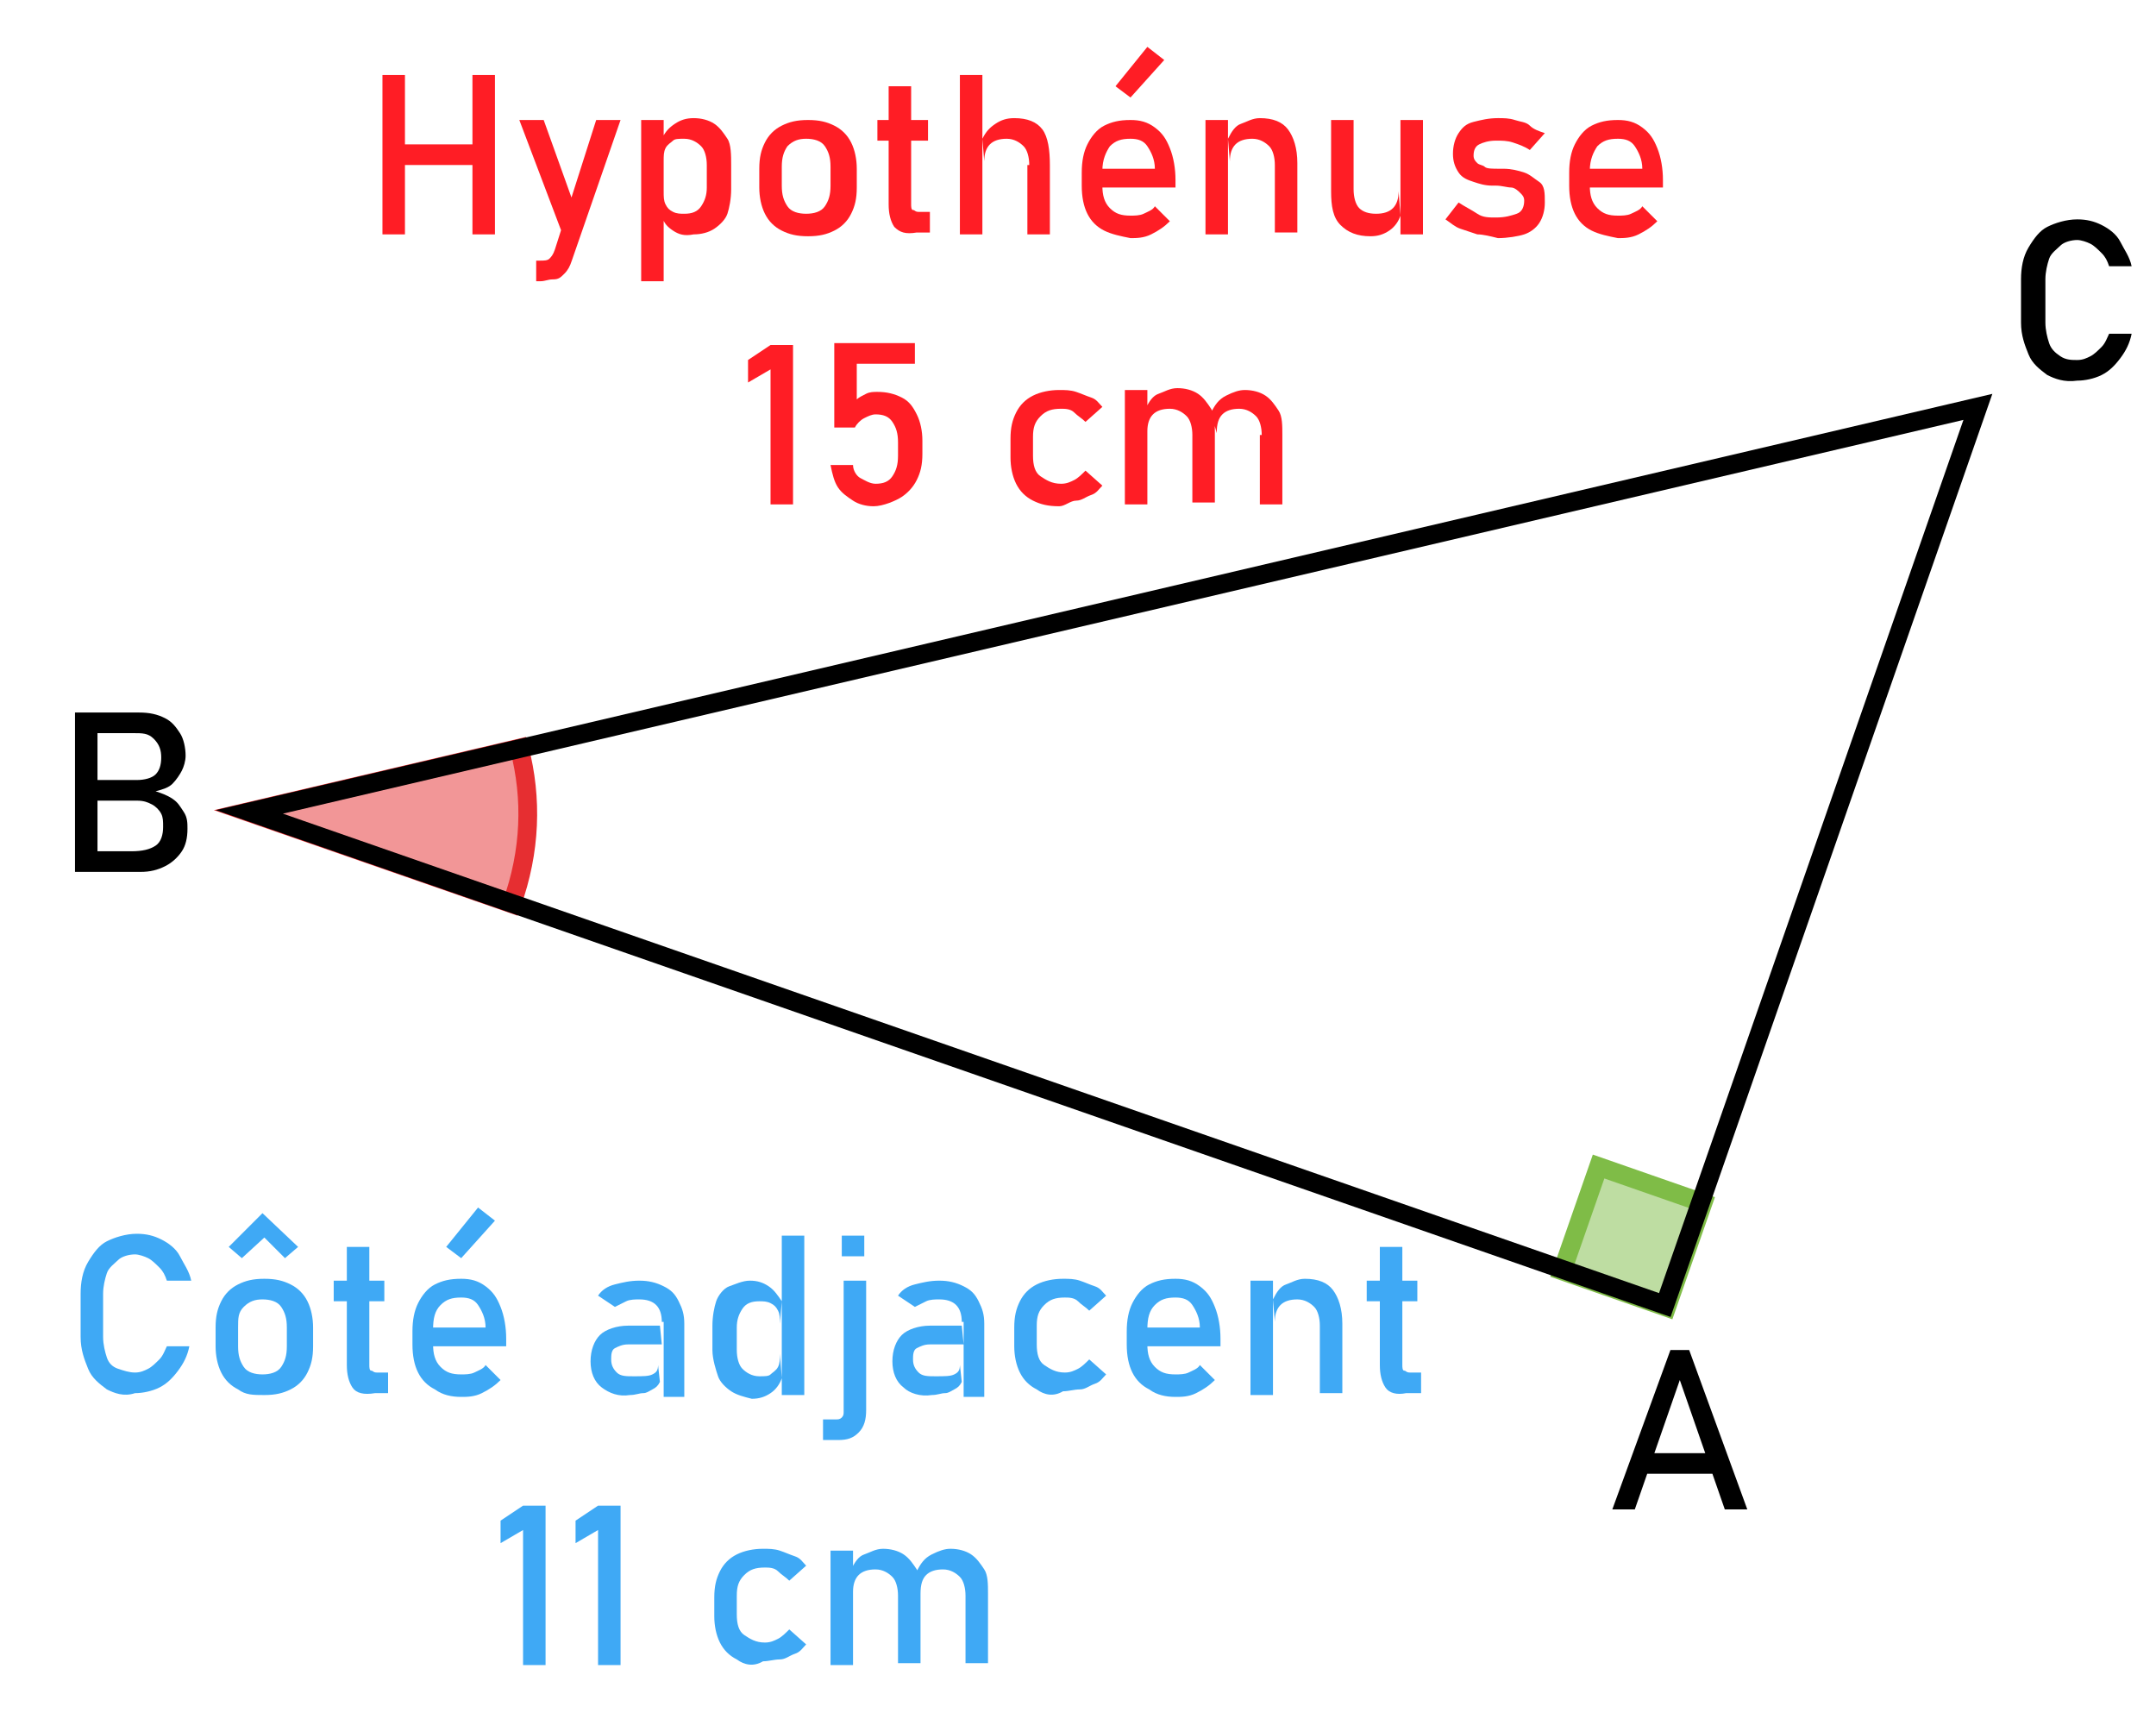 <?xml version="1.0" encoding="utf-8"?>
<!-- Generator: Adobe Illustrator 28.0.0, SVG Export Plug-In . SVG Version: 6.00 Build 0)  -->
<svg version="1.1" id="Calque_1" xmlns="http://www.w3.org/2000/svg" xmlns:xlink="http://www.w3.org/1999/xlink" x="0px" y="0px"
	 viewBox="0 0 115 91.7" style="enable-background:new 0 0 115 91.7;" xml:space="preserve">
<style type="text/css">
	.st0{fill:#7FBC47;fill-opacity:0.5;stroke:#7FBC47;stroke-width:1;stroke-miterlimit:10;}
	.st1{fill:#E62E31;fill-opacity:0.5;stroke:#E62E31;stroke-miterlimit:10;}
	.st2{fill:none;stroke:#000000;stroke-miterlimit:10;}
	.st3{fill:#FF1D25;}
	.st4{fill:#3FA9F5;}
</style>
<g>
	<rect x="84.1" y="63" transform="matrix(0.329 -0.944 0.944 0.329 -3.814 126.447)" class="st0" width="5.9" height="5.9"/>
	<path class="st1" d="M27.3,48.2c1-2.8,1.1-5.6,0.4-8.3l-14.5,3.4L27.3,48.2z"/>
	<polygon class="st2" points="13.3,43.3 88.8,69.6 105.5,21.7 	"/>
</g>
<g>
	<g>
		<path d="M4,38h1.2v8.5H4V38z M4.7,45.4H7c0.6,0,1-0.1,1.3-0.3s0.4-0.6,0.4-1l0,0c0-0.3,0-0.5-0.1-0.7S8.3,43,8.1,42.9
			s-0.4-0.2-0.8-0.2H4.7v-1.1h2.6c0.4,0,0.8-0.1,1-0.3s0.3-0.5,0.3-0.9s-0.1-0.7-0.4-1s-0.6-0.3-1.1-0.3H4.7V38h2.7
			c0.6,0,1,0.1,1.4,0.3s0.6,0.5,0.8,0.8s0.3,0.8,0.3,1.2c0,0.3-0.1,0.6-0.2,0.8s-0.3,0.5-0.5,0.7s-0.5,0.3-0.9,0.4
			c0.3,0.1,0.6,0.2,0.9,0.4s0.4,0.4,0.6,0.7s0.2,0.6,0.2,0.9l0,0c0,0.5-0.1,0.9-0.3,1.2S9.2,46,8.8,46.2S8,46.5,7.5,46.5H4.7V45.4z"
			/>
	</g>
</g>
<g>
	<g>
		<path d="M109.2,20c-0.4-0.3-0.8-0.6-1-1.1s-0.4-1-0.4-1.7v-2.3c0-0.6,0.1-1.2,0.4-1.7s0.6-0.9,1-1.1s1-0.4,1.6-0.4
			c0.5,0,0.9,0.1,1.3,0.3s0.8,0.5,1,0.9s0.5,0.8,0.6,1.3h-1.2c-0.1-0.3-0.2-0.5-0.4-0.7s-0.4-0.4-0.6-0.5s-0.5-0.2-0.7-0.2
			c-0.3,0-0.7,0.1-0.9,0.3s-0.5,0.4-0.6,0.7s-0.2,0.7-0.2,1.1v2.3c0,0.4,0.1,0.8,0.2,1.1s0.3,0.5,0.6,0.7s0.6,0.2,0.9,0.2
			s0.5-0.1,0.7-0.2s0.4-0.3,0.6-0.5s0.3-0.5,0.4-0.7h1.2c-0.1,0.5-0.3,0.9-0.6,1.3s-0.6,0.7-1,0.9s-0.9,0.3-1.3,0.3
			C110.1,20.4,109.6,20.2,109.2,20z"/>
	</g>
</g>
<g>
	<g>
		<path d="M89.1,72h1l3.1,8.5H92l-2.4-6.9l-2.4,6.9H86L89.1,72z M87.4,77.5h4.5v1.1h-4.5V77.5z"/>
	</g>
</g>
<g>
	<g>
		<path class="st3" d="M20.4,4h1.2v8.5h-1.2V4z M21.1,7.7h4.7v1.1h-4.7V7.7z M25.2,4h1.2v8.5h-1.2V4z"/>
		<path class="st3" d="M27.7,6.4H29l1.9,5.3L30.2,13L27.7,6.4z M33.1,6.4l-2.6,7.5c-0.1,0.3-0.2,0.5-0.4,0.7s-0.3,0.3-0.6,0.3
			S29.1,15,28.8,15h-0.2v-1.1h0.2c0.2,0,0.4,0,0.5-0.1s0.2-0.2,0.3-0.5l2.2-6.9H33.1z"/>
		<path class="st3" d="M34.2,6.4h1.2V15h-1.2V6.4z M35.9,12.3c-0.3-0.2-0.5-0.4-0.6-0.8l0.1-1.3c0,0.3,0,0.5,0.1,0.7
			s0.2,0.3,0.4,0.4s0.4,0.1,0.6,0.1c0.4,0,0.7-0.1,0.9-0.4s0.3-0.6,0.3-1V8.8c0-0.4-0.1-0.8-0.3-1c-0.2-0.2-0.5-0.4-0.9-0.4
			c-0.3,0-0.5,0-0.6,0.1s-0.3,0.2-0.4,0.4c-0.1,0.2-0.1,0.4-0.1,0.7l-0.1-1.2c0.2-0.4,0.4-0.6,0.7-0.8s0.6-0.3,1-0.3
			c0.4,0,0.8,0.1,1.1,0.3s0.5,0.5,0.7,0.8S39,8.3,39,8.8v1.3c0,0.5-0.1,1-0.2,1.3s-0.4,0.6-0.7,0.8s-0.7,0.3-1.1,0.3
			C36.5,12.6,36.2,12.5,35.9,12.3z"/>
		<path class="st3" d="M41.7,12.3c-0.4-0.2-0.7-0.5-0.9-0.9s-0.3-0.9-0.3-1.4v-1c0-0.6,0.1-1,0.3-1.4s0.5-0.7,0.9-0.9
			s0.8-0.3,1.4-0.3s1,0.1,1.4,0.3s0.7,0.5,0.9,0.9s0.3,0.9,0.3,1.4v1c0,0.6-0.1,1-0.3,1.4s-0.5,0.7-0.9,0.9s-0.8,0.3-1.4,0.3
			S42.1,12.5,41.7,12.3z M44,11c0.2-0.3,0.3-0.6,0.3-1.1v-1c0-0.5-0.1-0.8-0.3-1.1c-0.2-0.3-0.6-0.4-1-0.4s-0.7,0.1-1,0.4
			c-0.2,0.3-0.3,0.6-0.3,1.1v1c0,0.5,0.1,0.8,0.3,1.1s0.6,0.4,1,0.4S43.8,11.3,44,11z"/>
		<path class="st3" d="M46.8,6.4h2.7v1.1h-2.7V6.4z M47.7,12.1c-0.2-0.3-0.3-0.7-0.3-1.2V4.6h1.2v6.3c0,0.1,0,0.3,0.1,0.3
			s0.1,0.1,0.3,0.1h0.6v1.1h-0.7C48.3,12.5,48,12.4,47.7,12.1z"/>
		<path class="st3" d="M51.2,4h1.2v8.5h-1.2V4z M54.9,8.8c0-0.4-0.1-0.8-0.3-1c-0.2-0.2-0.5-0.4-0.9-0.4c-0.4,0-0.7,0.1-0.9,0.3
			s-0.3,0.5-0.3,0.9l-0.1-1.2c0.2-0.4,0.4-0.6,0.7-0.8s0.6-0.3,1-0.3c0.7,0,1.2,0.2,1.5,0.6S56,8,56,8.8v3.7h-1.2V8.8z"/>
		<path class="st3" d="M58.9,12.3c-0.4-0.2-0.7-0.5-0.9-0.9s-0.3-0.9-0.3-1.5V9.2c0-0.6,0.1-1.1,0.3-1.5c0.2-0.4,0.5-0.8,0.9-1
			s0.8-0.3,1.4-0.3c0.5,0,0.9,0.1,1.3,0.4s0.6,0.6,0.8,1.1s0.3,1.1,0.3,1.7v0.4h-4.1V9h3c0-0.5-0.2-0.9-0.4-1.2
			c-0.2-0.3-0.5-0.4-0.9-0.4c-0.5,0-0.8,0.1-1.1,0.4c-0.2,0.3-0.4,0.7-0.4,1.3v0.8c0,0.5,0.1,0.9,0.4,1.2s0.6,0.4,1.1,0.4
			c0.2,0,0.5,0,0.7-0.1s0.5-0.2,0.6-0.4l0.8,0.8c-0.3,0.3-0.6,0.5-1,0.7s-0.8,0.2-1.1,0.2C59.8,12.6,59.3,12.5,58.9,12.3z M59.5,4.6
			l1.7-2.1l0.9,0.7l-1.8,2L59.5,4.6z"/>
		<path class="st3" d="M64.3,6.4h1.2v6.1h-1.2V6.4z M68,8.8c0-0.4-0.1-0.8-0.3-1c-0.2-0.2-0.5-0.4-0.9-0.4c-0.4,0-0.7,0.1-0.9,0.3
			s-0.3,0.5-0.3,0.9l-0.1-1.2c0.2-0.4,0.4-0.7,0.7-0.8s0.6-0.3,1-0.3c0.7,0,1.2,0.2,1.5,0.6s0.5,1,0.5,1.8v3.7H68V8.8z"/>
		<path class="st3" d="M72.2,10.1c0,0.4,0.1,0.8,0.3,1s0.5,0.3,0.9,0.3c0.4,0,0.7-0.1,0.9-0.3s0.3-0.5,0.3-0.9l0.1,1.3
			c-0.1,0.3-0.3,0.6-0.6,0.8s-0.6,0.3-1,0.3c-0.7,0-1.2-0.2-1.6-0.6s-0.5-1-0.5-1.8V6.4h1.2V10.1z M74.7,6.4h1.2v6.1h-1.2V6.4z"/>
		<path class="st3" d="M78.8,12.5c-0.3-0.1-0.6-0.2-0.9-0.3s-0.5-0.3-0.8-0.5l0.7-0.9c0.3,0.2,0.7,0.4,1,0.6s0.6,0.2,1,0.2
			c0.5,0,0.8-0.1,1.1-0.2s0.4-0.4,0.4-0.7c0-0.2-0.1-0.3-0.2-0.4S80.8,10,80.6,10s-0.5-0.1-0.8-0.1c0,0-0.1,0-0.1,0s-0.1,0-0.1,0
			c0,0,0,0,0,0s0,0,0,0c-0.4,0-0.7-0.1-1-0.2S78,9.5,77.8,9.2s-0.3-0.6-0.3-1c0-0.4,0.1-0.8,0.3-1.1s0.4-0.5,0.8-0.6
			s0.8-0.2,1.3-0.2c0.3,0,0.6,0,0.9,0.1s0.6,0.1,0.8,0.3s0.5,0.3,0.8,0.4L81.6,8c-0.3-0.2-0.6-0.3-0.9-0.4s-0.6-0.1-0.9-0.1
			c-0.4,0-0.7,0.1-0.9,0.2s-0.3,0.3-0.3,0.6c0,0.2,0.1,0.3,0.2,0.4s0.3,0.1,0.4,0.2s0.4,0.1,0.8,0.1c0,0,0,0,0.1,0s0.1,0,0.1,0
			c0,0,0,0,0,0s0,0,0,0c0.4,0,0.8,0.1,1.1,0.2s0.5,0.3,0.8,0.5s0.3,0.6,0.3,1.1c0,0.4-0.1,0.8-0.3,1.1s-0.5,0.5-0.8,0.6
			s-0.9,0.2-1.4,0.2C79.5,12.6,79.1,12.5,78.8,12.5z"/>
		<path class="st3" d="M84.9,12.3c-0.4-0.2-0.7-0.5-0.9-0.9s-0.3-0.9-0.3-1.5V9.2c0-0.6,0.1-1.1,0.3-1.5c0.2-0.4,0.5-0.8,0.9-1
			s0.8-0.3,1.4-0.3c0.5,0,0.9,0.1,1.3,0.4s0.6,0.6,0.8,1.1s0.3,1.1,0.3,1.7v0.4h-4.1V9h3c0-0.5-0.2-0.9-0.4-1.2
			c-0.2-0.3-0.5-0.4-0.9-0.4c-0.5,0-0.8,0.1-1.1,0.4c-0.2,0.3-0.4,0.7-0.4,1.3v0.8c0,0.5,0.1,0.9,0.4,1.2s0.6,0.4,1.1,0.4
			c0.2,0,0.5,0,0.7-0.1s0.5-0.2,0.6-0.4l0.8,0.8c-0.3,0.3-0.6,0.5-1,0.7s-0.8,0.2-1.1,0.2C85.8,12.6,85.3,12.5,84.9,12.3z"/>
		<path class="st3" d="M42.3,26.9h-1.2v-7.2l-1.2,0.7v-1.2l1.2-0.8h1.2V26.9z"/>
		<path class="st3" d="M45.5,26.7c-0.3-0.2-0.6-0.4-0.8-0.7s-0.3-0.7-0.4-1.2v0h1.2v0c0,0.3,0.2,0.6,0.4,0.7s0.5,0.3,0.8,0.3
			c0.4,0,0.7-0.1,0.9-0.4s0.3-0.6,0.3-1.1v-0.7c0-0.5-0.1-0.8-0.3-1.1s-0.5-0.4-0.9-0.4c-0.2,0-0.4,0.1-0.6,0.2s-0.4,0.3-0.5,0.5
			h-1.1v-4.5h4.3v1.1h-3.1v1.9c0.1-0.1,0.3-0.2,0.5-0.3s0.4-0.1,0.6-0.1c0.5,0,0.9,0.1,1.3,0.3s0.6,0.5,0.8,0.9s0.3,0.9,0.3,1.4v0.7
			c0,0.6-0.1,1-0.3,1.4s-0.5,0.7-0.8,0.9S47.1,27,46.6,27C46.2,27,45.8,26.9,45.5,26.7z"/>
		<path class="st3" d="M55.1,26.7c-0.4-0.2-0.7-0.5-0.9-0.9s-0.3-0.9-0.3-1.4v-1c0-0.6,0.1-1,0.3-1.4s0.5-0.7,0.9-0.9
			s0.9-0.3,1.4-0.3c0.3,0,0.6,0,0.9,0.1s0.5,0.2,0.8,0.3s0.4,0.3,0.6,0.5l-0.9,0.8c-0.2-0.2-0.4-0.3-0.6-0.5s-0.5-0.2-0.7-0.2
			c-0.5,0-0.8,0.1-1.1,0.4s-0.4,0.6-0.4,1.1v1c0,0.5,0.1,0.9,0.4,1.1s0.6,0.4,1.1,0.4c0.3,0,0.5-0.1,0.7-0.2s0.4-0.3,0.6-0.5
			l0.9,0.8c-0.2,0.2-0.3,0.4-0.6,0.5s-0.5,0.3-0.8,0.3S56.8,27,56.5,27C55.9,27,55.5,26.9,55.1,26.7z"/>
		<path class="st3" d="M60,20.8h1.2v6.1H60V20.8z M63.6,23.2c0-0.4-0.1-0.8-0.3-1s-0.5-0.4-0.9-0.4c-0.4,0-0.7,0.1-0.9,0.3
			s-0.3,0.5-0.3,0.9l-0.1-1.2c0.2-0.4,0.4-0.7,0.7-0.8s0.6-0.3,1-0.3c0.4,0,0.8,0.1,1.1,0.3s0.5,0.5,0.7,0.8s0.2,0.8,0.2,1.3v3.7
			h-1.2V23.2z M67.3,23.2c0-0.4-0.1-0.8-0.3-1s-0.5-0.4-0.9-0.4c-0.4,0-0.7,0.1-0.9,0.3s-0.3,0.5-0.3,1L64.6,22
			c0.2-0.4,0.4-0.7,0.8-0.9s0.7-0.3,1-0.3c0.4,0,0.8,0.1,1.1,0.3s0.5,0.5,0.7,0.8s0.2,0.8,0.2,1.3v3.7h-1.2V23.2z"/>
	</g>
</g>
<g>
	<g>
		<path class="st4" d="M5.7,74.1c-0.4-0.3-0.8-0.6-1-1.1s-0.4-1-0.4-1.7v-2.3c0-0.6,0.1-1.2,0.4-1.7s0.6-0.9,1-1.1s1-0.4,1.6-0.4
			c0.5,0,0.9,0.1,1.3,0.3s0.8,0.5,1,0.9s0.5,0.8,0.6,1.3H8.9c-0.1-0.3-0.2-0.5-0.4-0.7s-0.4-0.4-0.6-0.5s-0.5-0.2-0.7-0.2
			c-0.3,0-0.7,0.1-0.9,0.3s-0.5,0.4-0.6,0.7s-0.2,0.7-0.2,1.1v2.3c0,0.4,0.1,0.8,0.2,1.1S6,72.9,6.3,73s0.6,0.2,0.9,0.2
			c0.3,0,0.5-0.1,0.7-0.2s0.4-0.3,0.6-0.5s0.3-0.5,0.4-0.7h1.2c-0.1,0.5-0.3,0.9-0.6,1.3s-0.6,0.7-1,0.9s-0.9,0.3-1.3,0.3
			C6.6,74.5,6.1,74.3,5.7,74.1z"/>
		<path class="st4" d="M12.7,74.1c-0.4-0.2-0.7-0.5-0.9-0.9s-0.3-0.9-0.3-1.4v-1c0-0.6,0.1-1,0.3-1.4s0.5-0.7,0.9-0.9
			s0.8-0.3,1.4-0.3s1,0.1,1.4,0.3s0.7,0.5,0.9,0.9s0.3,0.9,0.3,1.4v1c0,0.6-0.1,1-0.3,1.4s-0.5,0.7-0.9,0.9s-0.8,0.3-1.4,0.3
			S13.1,74.4,12.7,74.1z M15.9,66.5l-0.7,0.6L14.1,66l-1.2,1.1l-0.7-0.6l1.8-1.8L15.9,66.5z M15,72.9c0.2-0.3,0.3-0.6,0.3-1.1v-1
			c0-0.5-0.1-0.8-0.3-1.1s-0.6-0.4-1-0.4s-0.7,0.1-1,0.4s-0.3,0.6-0.3,1.1v1c0,0.5,0.1,0.8,0.3,1.1s0.6,0.4,1,0.4S14.8,73.2,15,72.9
			z"/>
		<path class="st4" d="M17.8,68.3h2.7v1.1h-2.7V68.3z M18.8,74c-0.2-0.3-0.3-0.7-0.3-1.2v-6.3h1.2v6.3c0,0.1,0,0.3,0.1,0.3
			s0.1,0.1,0.3,0.1h0.6v1.1h-0.7C19.4,74.4,19,74.3,18.8,74z"/>
		<path class="st4" d="M23.2,74.1c-0.4-0.2-0.7-0.5-0.9-0.9S22,72.3,22,71.7V71c0-0.6,0.1-1.1,0.3-1.5s0.5-0.8,0.9-1
			s0.8-0.3,1.4-0.3c0.5,0,0.9,0.1,1.3,0.4s0.6,0.6,0.8,1.1s0.3,1.1,0.3,1.7v0.4h-4.1v-1h3c0-0.5-0.2-0.9-0.4-1.2s-0.5-0.4-0.9-0.4
			c-0.5,0-0.8,0.1-1.1,0.4s-0.4,0.7-0.4,1.3v0.8c0,0.5,0.1,0.9,0.4,1.2s0.6,0.4,1.1,0.4c0.2,0,0.5,0,0.7-0.1s0.5-0.2,0.6-0.4
			l0.8,0.8c-0.3,0.3-0.6,0.5-1,0.7s-0.8,0.2-1.1,0.2C24.1,74.5,23.6,74.4,23.2,74.1z M23.8,66.5l1.7-2.1l0.9,0.7l-1.8,2L23.8,66.5z"
			/>
		<path class="st4" d="M32.1,74c-0.4-0.3-0.6-0.8-0.6-1.4c0-0.6,0.2-1.1,0.5-1.4s0.9-0.5,1.5-0.5h1.7l0.1,1h-1.8
			c-0.3,0-0.5,0.1-0.7,0.2s-0.2,0.4-0.2,0.6c0,0.3,0.1,0.5,0.3,0.7s0.5,0.2,0.9,0.2c0.5,0,0.8,0,1-0.1s0.3-0.2,0.3-0.5l0.1,0.9
			c-0.1,0.2-0.2,0.3-0.4,0.4s-0.3,0.2-0.5,0.2s-0.4,0.1-0.7,0.1C33,74.5,32.5,74.3,32.1,74z M35.3,70.5c0-0.4-0.1-0.7-0.3-0.9
			s-0.5-0.3-0.9-0.3c-0.2,0-0.5,0-0.7,0.1s-0.4,0.2-0.6,0.3l-0.9-0.6c0.2-0.3,0.5-0.5,0.9-0.6s0.8-0.2,1.3-0.2
			c0.5,0,0.9,0.1,1.3,0.3s0.6,0.4,0.8,0.8s0.3,0.7,0.3,1.2v3.9h-1.1V70.5z"/>
		<path class="st4" d="M39,74.2c-0.3-0.2-0.6-0.5-0.7-0.8S38,72.5,38,72v-1.3c0-0.5,0.1-1,0.2-1.3s0.4-0.7,0.7-0.8s0.7-0.3,1.1-0.3
			c0.4,0,0.7,0.1,1,0.3s0.5,0.5,0.7,0.8l-0.1,1.2c0-0.3,0-0.5-0.1-0.7s-0.2-0.3-0.4-0.4s-0.4-0.1-0.6-0.1c-0.4,0-0.7,0.1-0.9,0.4
			s-0.3,0.6-0.3,1V72c0,0.4,0.1,0.8,0.3,1s0.5,0.4,0.9,0.4c0.3,0,0.5,0,0.6-0.1s0.3-0.2,0.4-0.4s0.1-0.4,0.1-0.7l0.1,1.3
			c-0.1,0.3-0.3,0.6-0.6,0.8s-0.6,0.3-1,0.3C39.7,74.5,39.3,74.4,39,74.2z M41.7,65.9h1.2v8.5h-1.2V65.9z"/>
		<path class="st4" d="M43.9,75.7h0.7c0.1,0,0.2,0,0.3-0.1s0.1-0.2,0.1-0.3v-7h1.2v6.9c0,0.5-0.1,0.9-0.4,1.2s-0.6,0.4-1.1,0.4h-0.8
			V75.7z M44.9,65.9h1.2V67h-1.2V65.9z"/>
		<path class="st4" d="M48.2,74c-0.4-0.3-0.6-0.8-0.6-1.4c0-0.6,0.2-1.1,0.5-1.4s0.9-0.5,1.5-0.5h1.7l0.1,1h-1.8
			c-0.3,0-0.5,0.1-0.7,0.2s-0.2,0.4-0.2,0.6c0,0.3,0.1,0.5,0.3,0.7s0.5,0.2,0.9,0.2c0.5,0,0.8,0,1-0.1s0.3-0.2,0.3-0.5l0.1,0.9
			c-0.1,0.2-0.2,0.3-0.4,0.4s-0.3,0.2-0.5,0.2s-0.4,0.1-0.7,0.1C49.1,74.5,48.5,74.3,48.2,74z M51.3,70.5c0-0.4-0.1-0.7-0.3-0.9
			s-0.5-0.3-0.9-0.3c-0.2,0-0.5,0-0.7,0.1s-0.4,0.2-0.6,0.3l-0.9-0.6c0.2-0.3,0.5-0.5,0.9-0.6s0.8-0.2,1.3-0.2
			c0.5,0,0.9,0.1,1.3,0.3s0.6,0.4,0.8,0.8s0.3,0.7,0.3,1.2v3.9h-1.1V70.5z"/>
		<path class="st4" d="M55.3,74.1c-0.4-0.2-0.7-0.5-0.9-0.9s-0.3-0.9-0.3-1.4v-1c0-0.6,0.1-1,0.3-1.4s0.5-0.7,0.9-0.9
			s0.9-0.3,1.4-0.3c0.3,0,0.6,0,0.9,0.1s0.5,0.2,0.8,0.3s0.4,0.3,0.6,0.5l-0.9,0.8c-0.2-0.2-0.4-0.3-0.6-0.5s-0.5-0.2-0.7-0.2
			c-0.5,0-0.8,0.1-1.1,0.4s-0.4,0.6-0.4,1.1v1c0,0.5,0.1,0.9,0.4,1.1s0.6,0.4,1.1,0.4c0.3,0,0.5-0.1,0.7-0.2s0.4-0.3,0.6-0.5
			l0.9,0.8c-0.2,0.2-0.3,0.4-0.6,0.5s-0.5,0.3-0.8,0.3s-0.6,0.1-0.9,0.1C56.2,74.5,55.7,74.4,55.3,74.1z"/>
		<path class="st4" d="M61.3,74.1c-0.4-0.2-0.7-0.5-0.9-0.9s-0.3-0.9-0.3-1.5V71c0-0.6,0.1-1.1,0.3-1.5s0.5-0.8,0.9-1
			s0.8-0.3,1.4-0.3c0.5,0,0.9,0.1,1.3,0.4s0.6,0.6,0.8,1.1s0.3,1.1,0.3,1.7v0.4H61v-1h3c0-0.5-0.2-0.9-0.4-1.2s-0.5-0.4-0.9-0.4
			c-0.5,0-0.8,0.1-1.1,0.4s-0.4,0.7-0.4,1.3v0.8c0,0.5,0.1,0.9,0.4,1.2s0.6,0.4,1.1,0.4c0.2,0,0.5,0,0.7-0.1s0.5-0.2,0.6-0.4
			l0.8,0.8c-0.3,0.3-0.6,0.5-1,0.7s-0.8,0.2-1.1,0.2C62.2,74.5,61.7,74.4,61.3,74.1z"/>
		<path class="st4" d="M66.7,68.3h1.2v6.1h-1.2V68.3z M70.4,70.7c0-0.4-0.1-0.8-0.3-1s-0.5-0.4-0.9-0.4c-0.4,0-0.7,0.1-0.9,0.3
			s-0.3,0.5-0.3,0.9l-0.1-1.2c0.2-0.4,0.4-0.7,0.7-0.8s0.6-0.3,1-0.3c0.7,0,1.2,0.2,1.5,0.6s0.5,1,0.5,1.8v3.7h-1.2V70.7z"/>
		<path class="st4" d="M72.9,68.3h2.7v1.1h-2.7V68.3z M73.9,74c-0.2-0.3-0.3-0.7-0.3-1.2v-6.3h1.2v6.3c0,0.1,0,0.3,0.1,0.3
			s0.1,0.1,0.3,0.1h0.6v1.1H75C74.5,74.4,74.1,74.3,73.9,74z"/>
		<path class="st4" d="M29.1,88.8h-1.2v-7.2l-1.2,0.7v-1.2l1.2-0.8h1.2V88.8z"/>
		<path class="st4" d="M33.1,88.8h-1.2v-7.2l-1.2,0.7v-1.2l1.2-0.8h1.2V88.8z"/>
		<path class="st4" d="M39.3,88.5c-0.4-0.2-0.7-0.5-0.9-0.9s-0.3-0.9-0.3-1.4v-1c0-0.6,0.1-1,0.3-1.4s0.5-0.7,0.9-0.9
			s0.9-0.3,1.4-0.3c0.3,0,0.6,0,0.9,0.1s0.5,0.2,0.8,0.3s0.4,0.3,0.6,0.5l-0.9,0.8c-0.2-0.2-0.4-0.3-0.6-0.5s-0.5-0.2-0.7-0.2
			c-0.5,0-0.8,0.1-1.1,0.4s-0.4,0.6-0.4,1.1v1c0,0.5,0.1,0.9,0.4,1.1s0.6,0.4,1.1,0.4c0.3,0,0.5-0.1,0.7-0.2s0.4-0.3,0.6-0.5
			l0.9,0.8c-0.2,0.2-0.3,0.4-0.6,0.5s-0.5,0.3-0.8,0.3s-0.6,0.1-0.9,0.1C40.2,88.9,39.7,88.8,39.3,88.5z"/>
		<path class="st4" d="M44.3,82.7h1.2v6.1h-1.2V82.7z M47.9,85.1c0-0.4-0.1-0.8-0.3-1s-0.5-0.4-0.9-0.4c-0.4,0-0.7,0.1-0.9,0.3
			s-0.3,0.5-0.3,0.9l-0.1-1.2c0.2-0.4,0.4-0.7,0.7-0.8s0.6-0.3,1-0.3c0.4,0,0.8,0.1,1.1,0.3s0.5,0.5,0.7,0.8s0.2,0.8,0.2,1.3v3.7
			h-1.2V85.1z M51.5,85.1c0-0.4-0.1-0.8-0.3-1s-0.5-0.4-0.9-0.4c-0.4,0-0.7,0.1-0.9,0.3s-0.3,0.5-0.3,1l-0.2-1.2
			c0.2-0.4,0.4-0.7,0.8-0.9s0.7-0.3,1-0.3c0.4,0,0.8,0.1,1.1,0.3s0.5,0.5,0.7,0.8s0.2,0.8,0.2,1.3v3.7h-1.2V85.1z"/>
	</g>
</g>
</svg>
